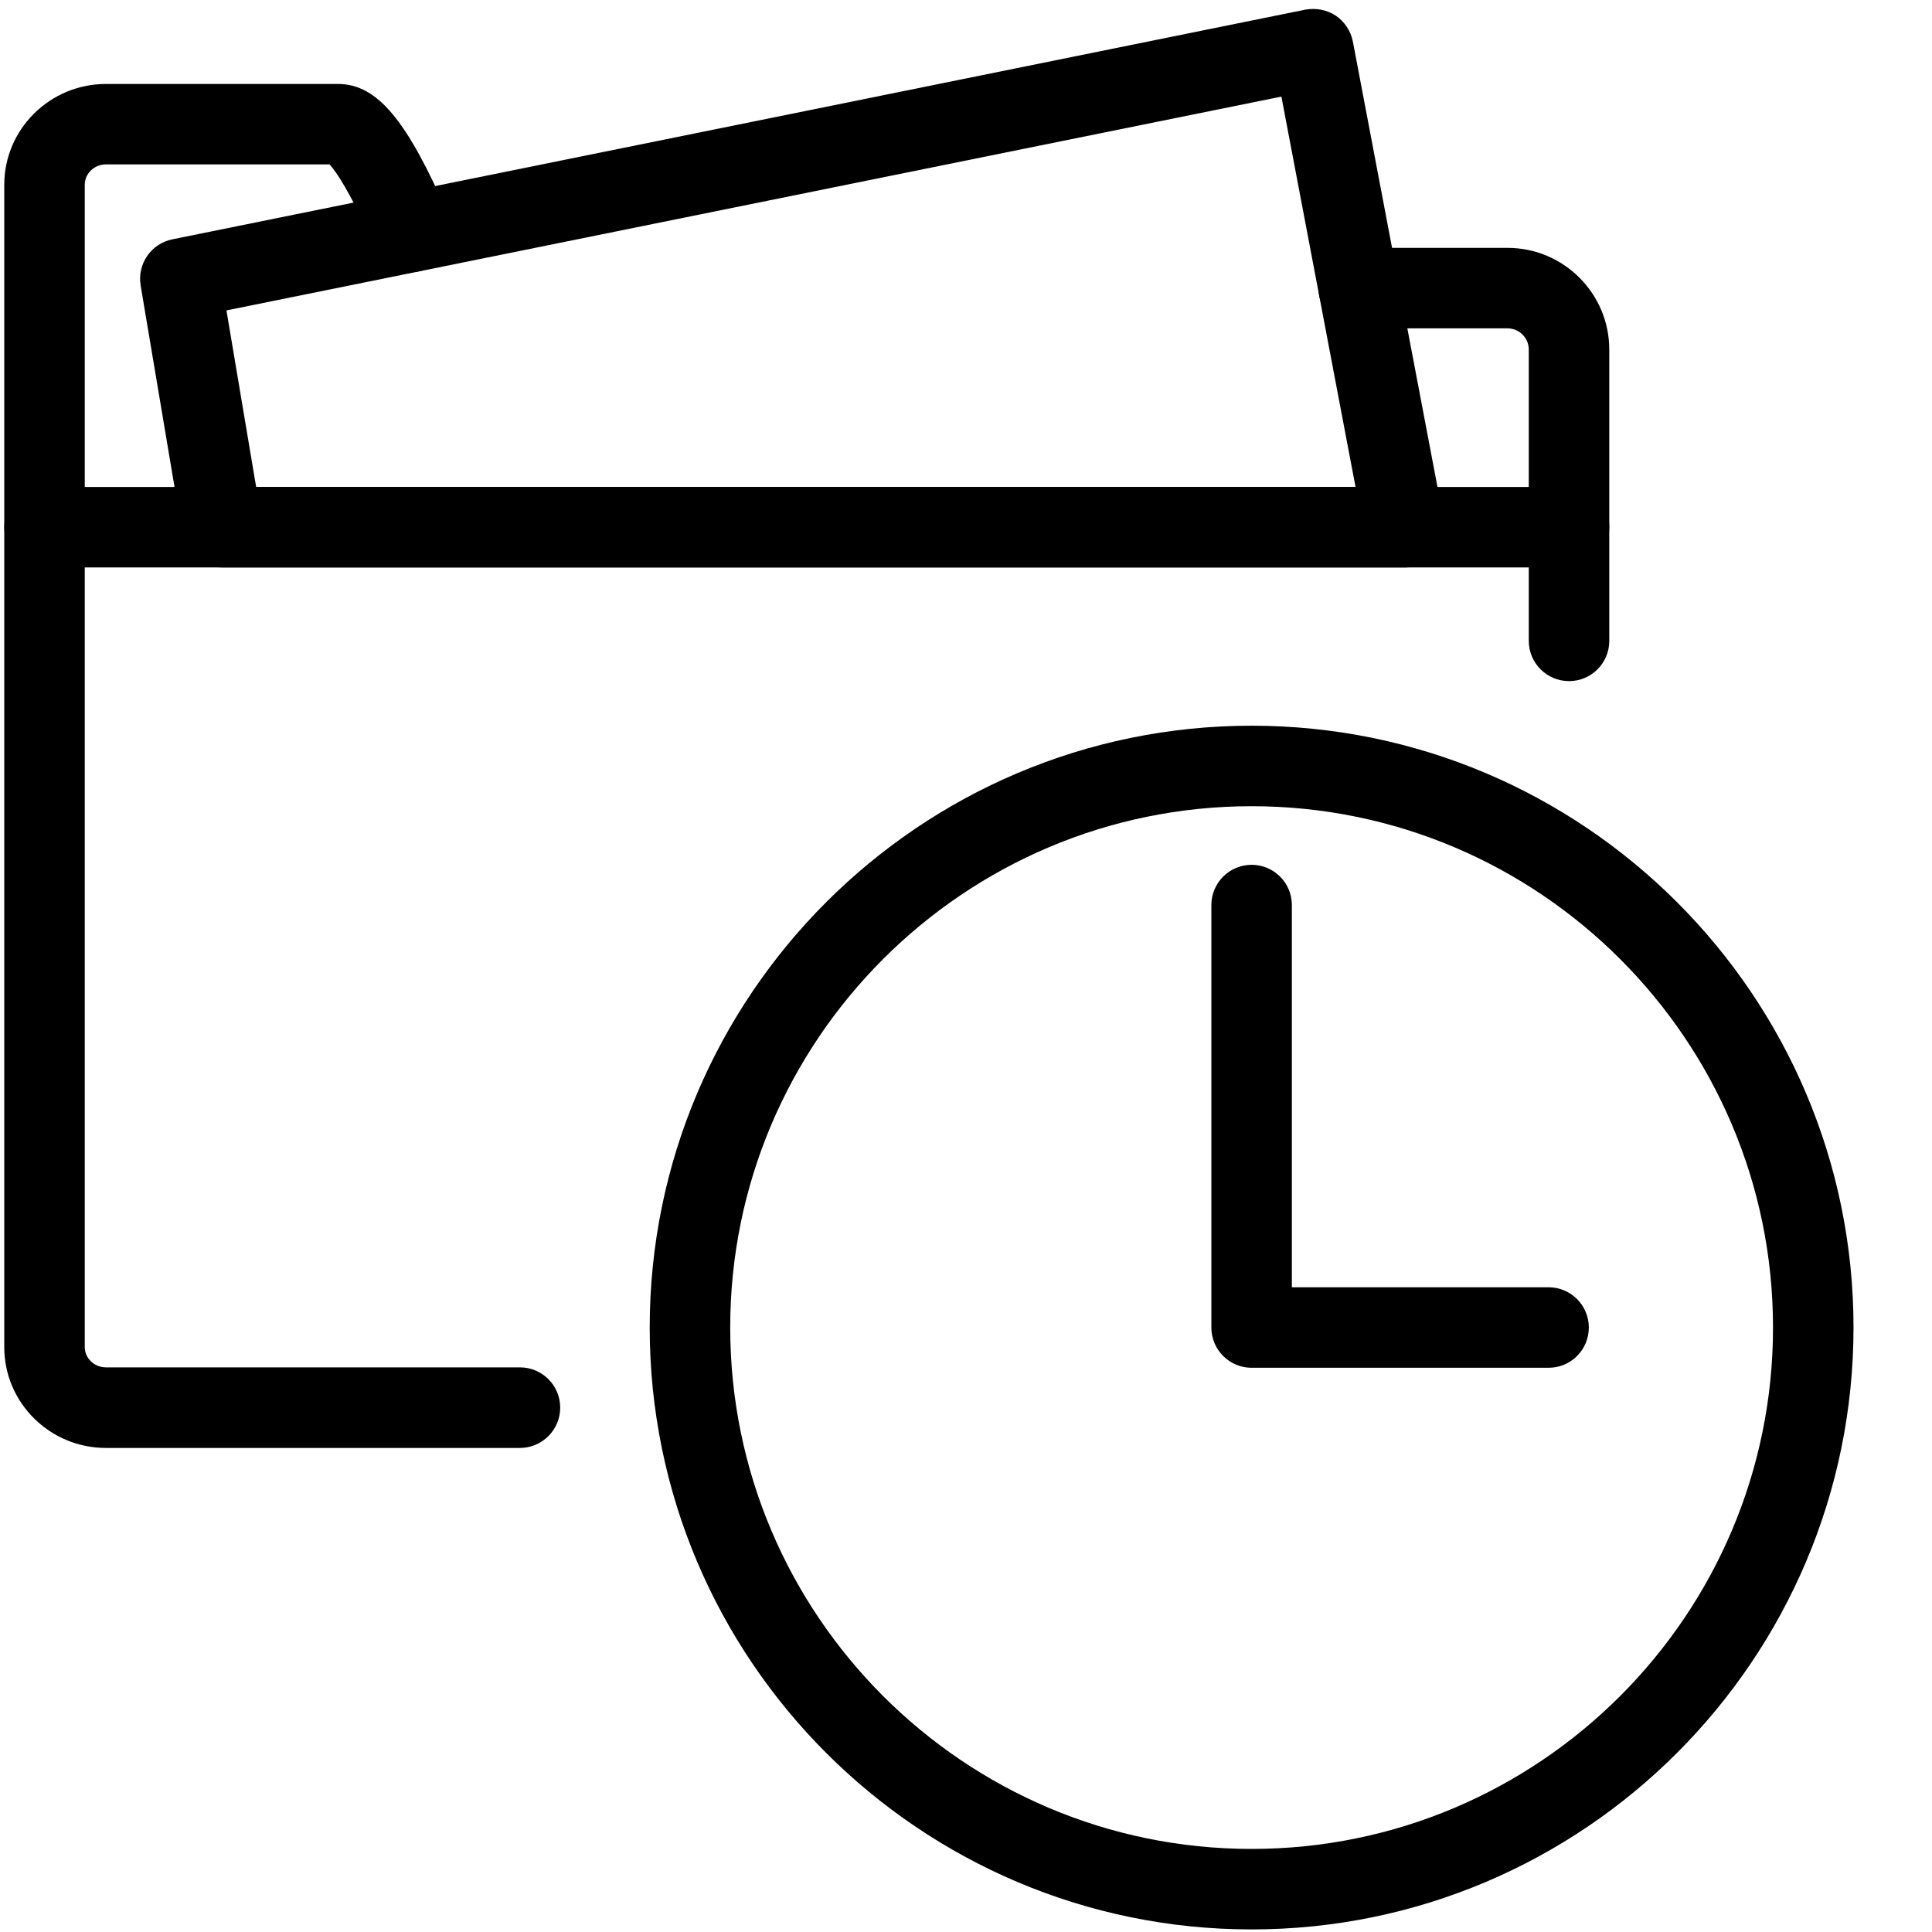 <?xml version="1.0" encoding="utf-8"?>
<!-- Generator: Adobe Illustrator 18.1.0, SVG Export Plug-In . SVG Version: 6.00 Build 0)  -->
<svg version="1.1" id="Layer_1" xmlns="http://www.w3.org/2000/svg" xmlns:xlink="http://www.w3.org/1999/xlink" x="0px" y="0px"
	 width="24px" height="24px" viewBox="0 0 24 24" enable-background="new 0 0 24 24" xml:space="preserve">
<g>
	<path d="M6.458,17.987H1.317c-0.697,0-1.264-0.561-1.264-1.252V2.295c0-0.69,0.567-1.252,1.264-1.252h2.881
		c0.486,0,0.858,0.444,1.375,1.638C5.683,2.934,5.566,3.228,5.313,3.338C5.057,3.448,4.765,3.331,4.655,3.078
		c-0.305-0.705-0.487-0.954-0.561-1.036H1.317c-0.145,0-0.264,0.113-0.264,0.252v14.44
		c0,0.139,0.118,0.252,0.264,0.252h5.142c0.276,0,0.5,0.224,0.5,0.5S6.735,17.987,6.458,17.987z"/>
	<path d="M19.491,8.461c-0.276,0-0.5-0.224-0.5-0.5V4.343c0-0.145-0.118-0.264-0.264-0.264h-1.849
		c-0.276,0-0.5-0.224-0.5-0.5s0.224-0.5,0.5-0.5h1.849c0.697,0,1.264,0.567,1.264,1.264v3.618
		C19.991,8.237,19.768,8.461,19.491,8.461z"/>
	<path d="M19.491,7.049H0.553c-0.276,0-0.5-0.224-0.5-0.5s0.224-0.5,0.5-0.5h18.938c0.276,0,0.5,0.224,0.5,0.5
		S19.768,7.049,19.491,7.049z"/>
	<path d="M17.462,7.049c-0.005,0-0.012,0.001-0.019,0H2.759c-0.244,0-0.453-0.176-0.493-0.417l-0.519-3.086
		c-0.044-0.266,0.129-0.519,0.394-0.573l14.074-2.853c0.132-0.024,0.267,0.001,0.379,0.075
		c0.11,0.075,0.186,0.19,0.212,0.322l1.103,5.807c0.035,0.068,0.054,0.145,0.054,0.227
		C17.962,6.825,17.738,7.049,17.462,7.049z M3.182,6.049h13.657L15.918,1.2L2.813,3.856L3.182,6.049z"/>
	<path d="M15.548,23.968c-4.123,0-7.477-3.353-7.477-7.477c0-4.122,3.354-7.476,7.477-7.476
		c4.123,0,7.477,3.354,7.477,7.476C23.024,20.614,19.671,23.968,15.548,23.968z M15.548,10.015
		c-3.571,0-6.477,2.905-6.477,6.476s2.905,6.477,6.477,6.477s6.477-2.905,6.477-6.477S19.119,10.015,15.548,10.015
		z"/>
	<path d="M19.237,16.991h-3.689c-0.276,0-0.5-0.224-0.5-0.5v-5.248c0-0.276,0.224-0.5,0.5-0.5s0.5,0.224,0.5,0.5v4.748
		h3.189c0.276,0,0.5,0.224,0.5,0.5S19.514,16.991,19.237,16.991z"/>
</g>
<rect y="0" fill="none" width="24" height="24"/>
</svg>
